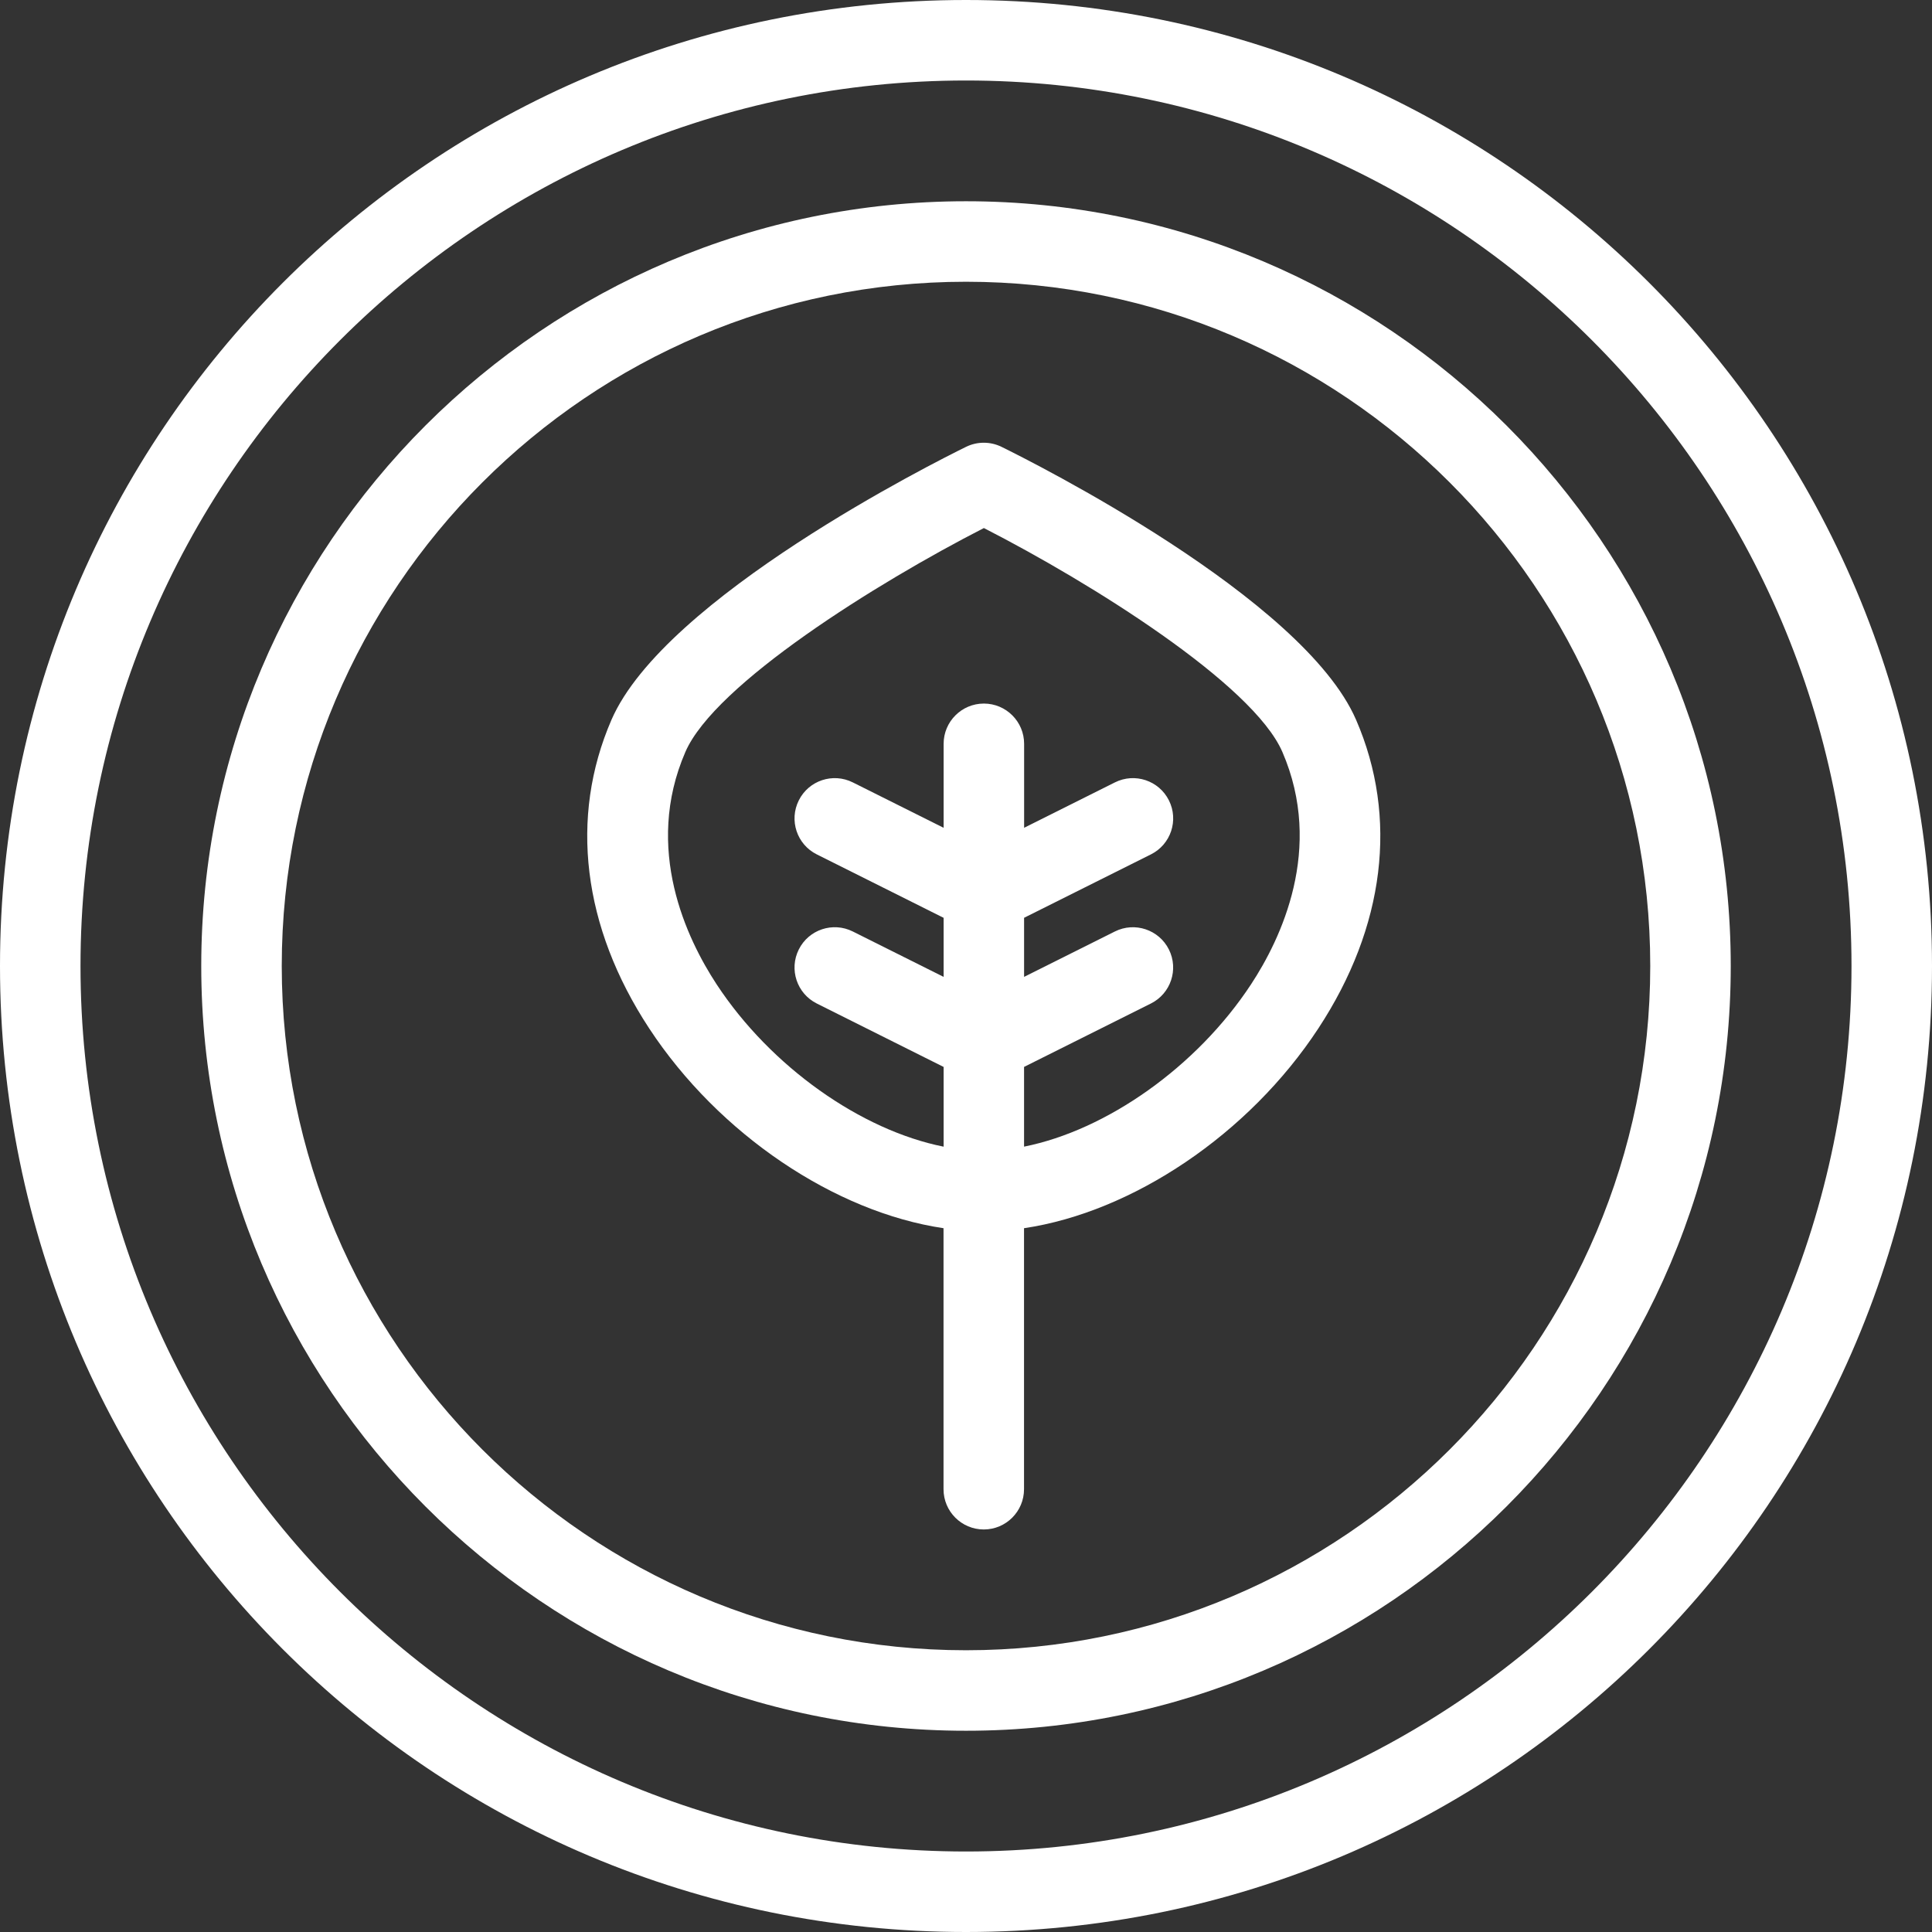 <?xml version="1.0" encoding="utf-8"?>
<!-- Generator: Adobe Illustrator 25.4.1, SVG Export Plug-In . SVG Version: 6.00 Build 0)  -->
<svg version="1.1" id="Layer_1" xmlns="http://www.w3.org/2000/svg" xmlns:xlink="http://www.w3.org/1999/xlink" x="0px" y="0px"
	 viewBox="0 0 60 60" style="enable-background:new 0 0 60 60;" xml:space="preserve">
<rect x="0" y="0" width="60" height="60" fill="#333333" stroke="none"/>
<style type="text/css">
	.st0{fill:#FFFFFF;}
</style>
<path class="st0" d="M30,0C13.42,0,0,13.417,0,30c0,16.58,13.417,30,30,30c16.58,0,30-13.417,30-30C60,13.42,46.581,0,30,0z
	 M30,57.5C14.836,57.5,2.5,45.164,2.5,30S14.836,2.5,30,2.5S57.5,14.836,57.5,30S45.164,57.5,30,57.5z"/>
<path class="st0" d="M30,6.25C16.904,6.25,6.25,16.904,6.25,30S16.904,53.75,30,53.75S53.75,43.096,53.75,30S43.096,6.25,30,6.25z
	 M30,51.25C18.282,51.25,8.75,41.717,8.75,30S18.282,8.75,30,8.75S51.25,18.282,51.25,30S41.717,51.25,30,51.25z"/>
<path class="st0" d="M31.103,13.877c-0.347-0.17-0.754-0.17-1.101,0c-0.954,0.468-9.366,4.681-11.013,8.479
	c-1.312,3.028-0.898,6.43,1.171,9.58c2.165,3.297,5.78,5.71,9.142,6.207v8.106c0,0.69,0.56,1.25,1.25,1.25
	c0.69,0,1.25-0.56,1.25-1.25v-8.106c3.362-0.498,6.978-2.909,9.142-6.207c2.068-3.15,2.484-6.552,1.171-9.58
	C40.47,18.56,32.056,14.346,31.103,13.877z M38.855,30.565c-1.688,2.571-4.495,4.536-7.052,5.045v-2.476l3.939-1.969
	c0.618-0.309,0.868-1.06,0.559-1.678c-0.309-0.617-1.06-0.867-1.677-0.559l-2.82,1.41v-1.835l3.939-1.969
	c0.618-0.309,0.868-1.06,0.559-1.677c-0.309-0.618-1.06-0.868-1.677-0.559l-2.82,1.41v-2.608c0-0.69-0.56-1.25-1.25-1.25
	c-0.69,0-1.25,0.56-1.25,1.25v2.608l-2.821-1.41c-0.618-0.309-1.369-0.059-1.677,0.559c-0.309,0.618-0.059,1.369,0.559,1.677
	l3.939,1.97v1.834l-2.821-1.41c-0.618-0.309-1.369-0.059-1.677,0.559c-0.309,0.618-0.059,1.369,0.559,1.678l3.939,1.97v2.476
	c-2.558-0.509-5.365-2.474-7.052-5.045c-0.921-1.404-2.271-4.206-0.968-7.214c0.914-2.108,5.949-5.254,9.27-6.953
	c3.321,1.698,8.355,4.843,9.27,6.953C41.126,26.359,39.776,29.163,38.855,30.565z"/>
</svg>
